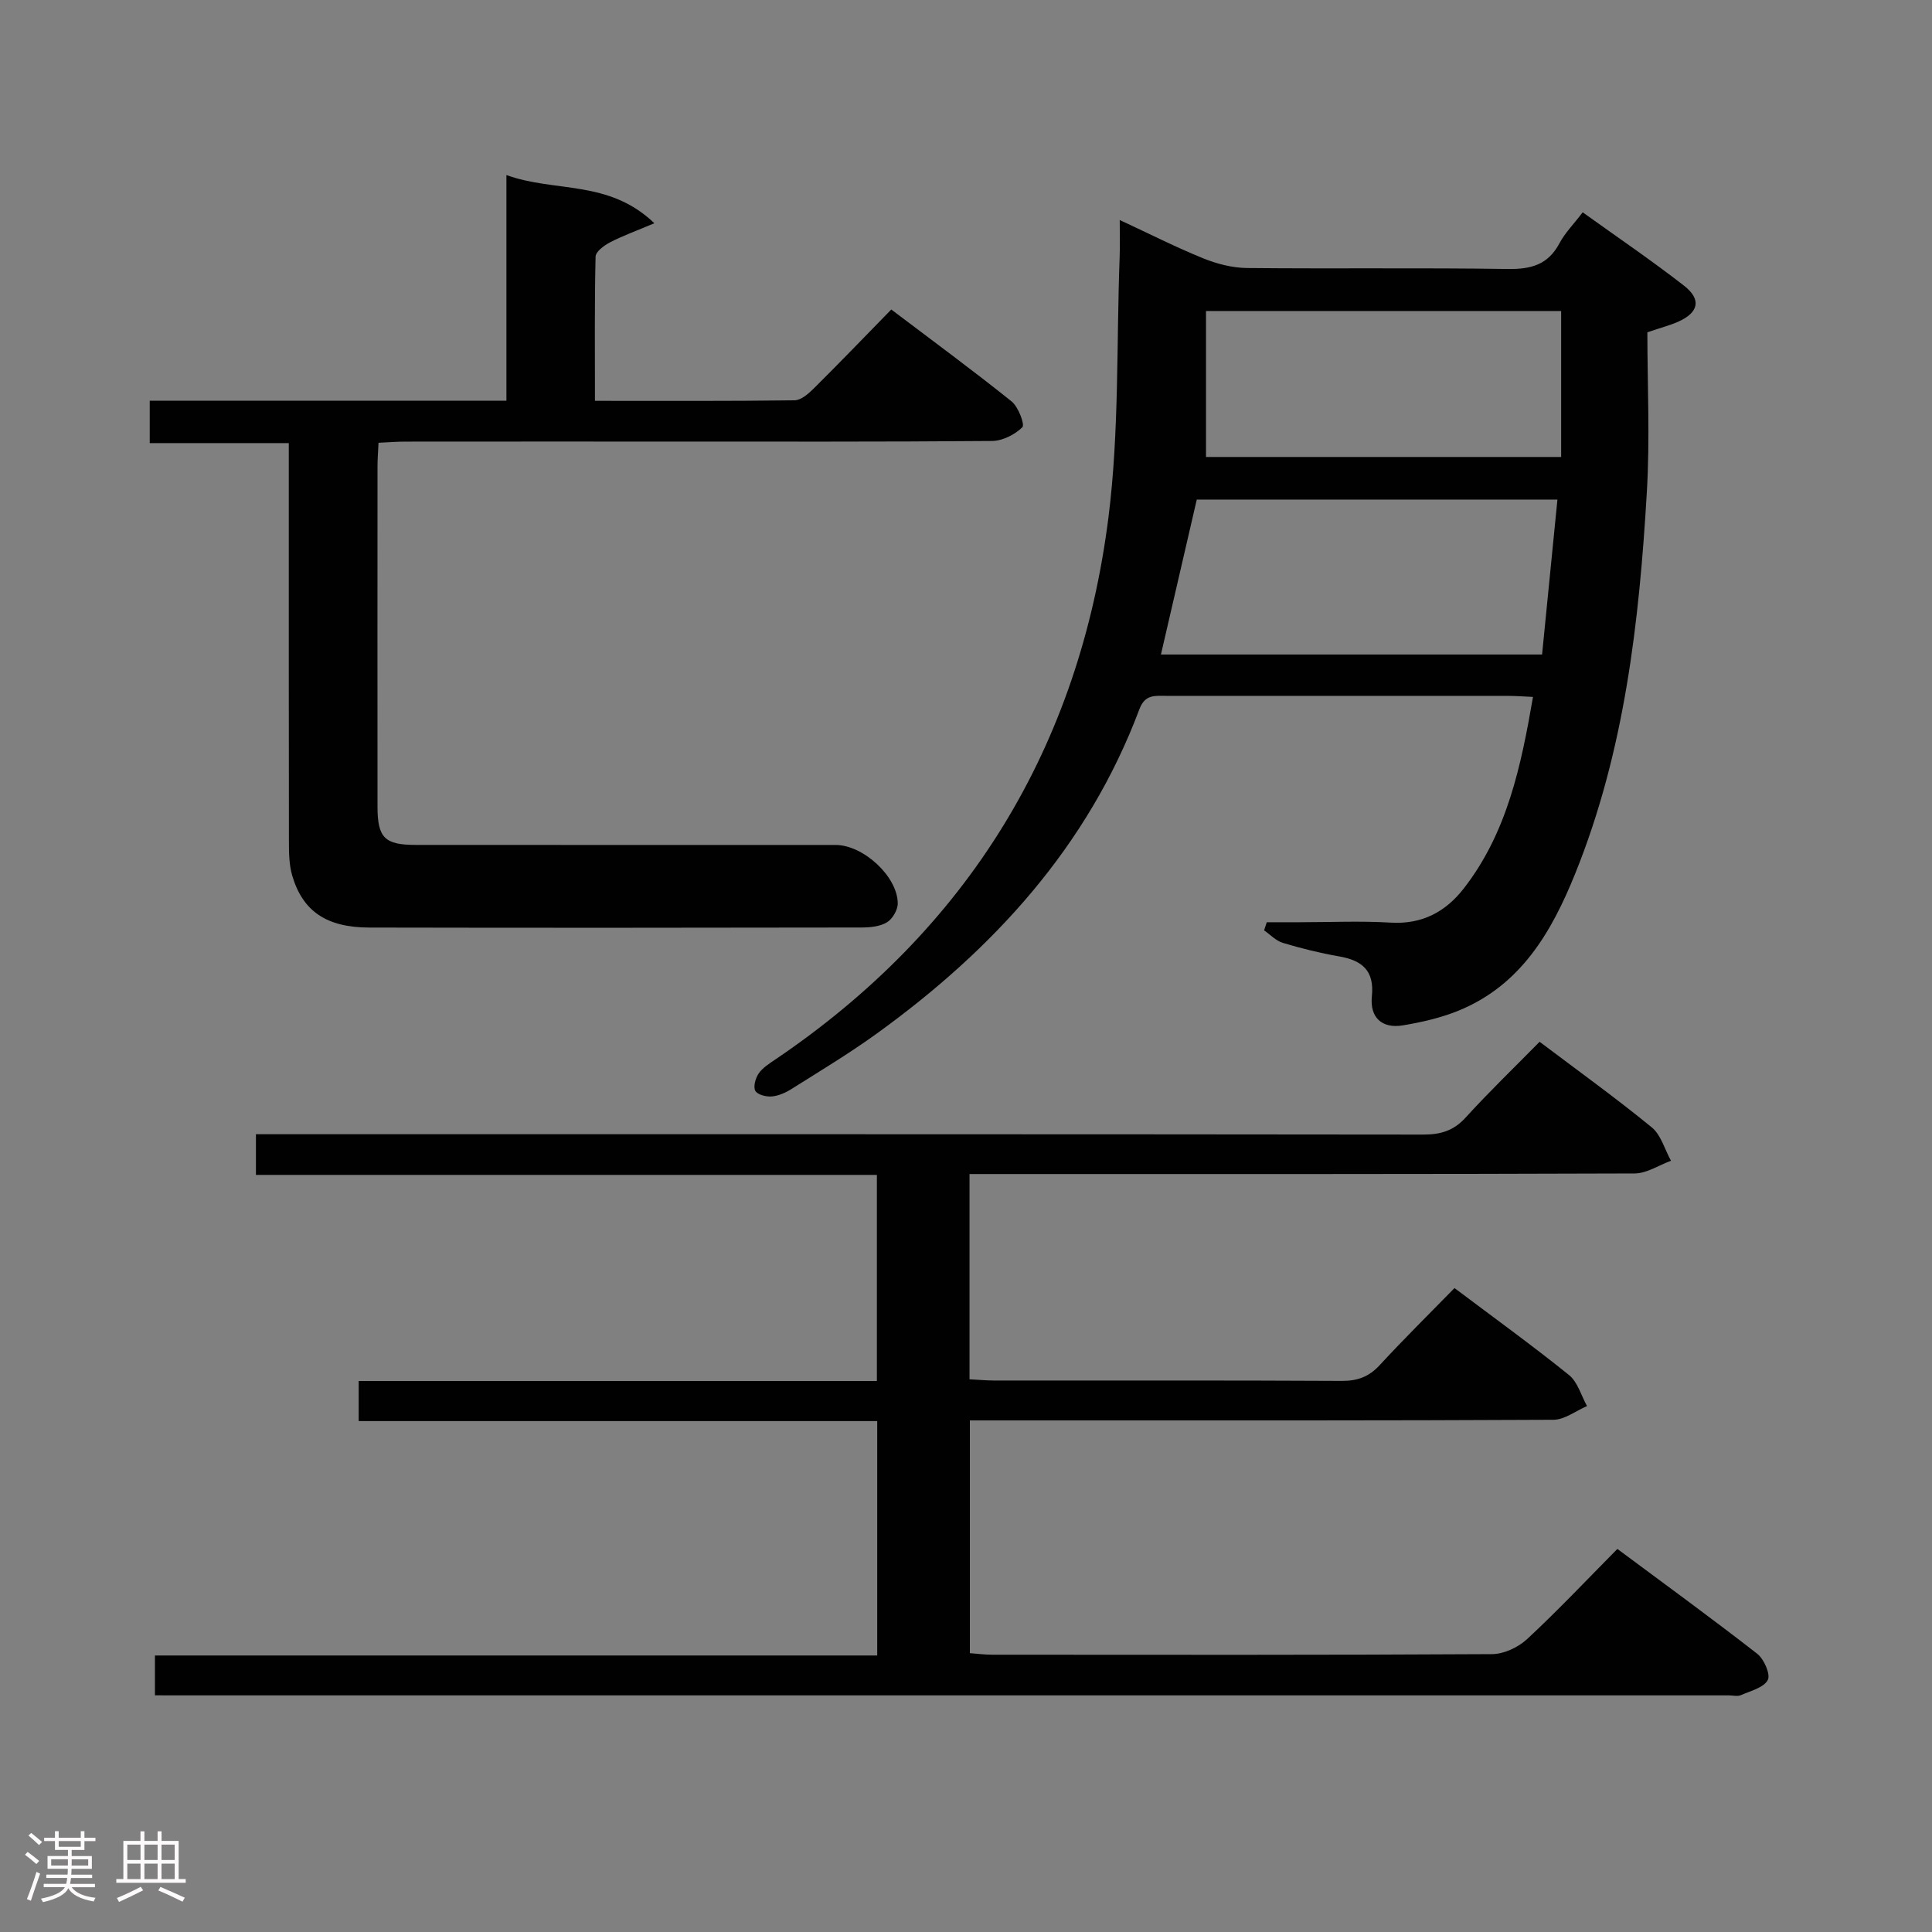 <svg enable-background="new 0 0 400 400" viewBox="0 0 400 400" xmlns="http://www.w3.org/2000/svg"><rect x="0" y="0" width="400" height="400" fill="#808080" stroke="none"/><path d="m5.17 384 .55-.58c.85.61 1.65 1.24 2.4 1.87l-.59.64c-.83-.73-1.62-1.38-2.36-1.93m1.22 9.53-.82-.34c.71-1.76 1.37-3.64 1.98-5.63.24.13.5.25.76.36-.6 1.67-1.24 3.54-1.92 5.61m-.5-13.5.57-.54c.56.44 1.31 1.06 2.26 1.87l-.64.64c-.68-.66-1.41-1.32-2.19-1.97m3.25.46h2.24v-1.36h.77v1.36h4.57v-1.36h.76v1.36h2.28v.69h-2.28v1.84h-2.64v1.26h4.18v2.64h-4.21c0 .45-.02.86-.05 1.21h4.32v.69h-4.38c-.04.34-.1.75-.19 1.22h5.15v.69h-4.82c.87 1.19 2.51 1.92 4.93 2.19-.17.31-.3.57-.37.76-2.77-.49-4.52-1.41-5.26-2.76-.56 1.26-2.3 2.23-5.24 2.9-.12-.24-.26-.48-.43-.72 2.73-.55 4.38-1.34 4.96-2.38h-4.38v-.69h4.65c.1-.38.17-.79.21-1.22h-4.32v-.69h4.4c.03-.34.05-.75.05-1.21h-4.2v-2.64h4.23v-1.26h-2.69v-1.84h-2.24zm1.46 4.46v1.29h3.45c.01-.4.02-.57.01-.53v-.32-.45h-3.46zm1.55-2.59h4.57v-1.19h-4.57zm6.11 2.59h-3.42v.77c-.02.19-.01.37-.02.53h3.44z" fill="#fcfafa"/><path d="m32.63 379.16h.82v1.98h3.54v7.89h1.46v.78h-14.37v-.78h1.46v-7.89h3.54v-1.98h.82v1.98h2.73zm-3.49 11.48.5.73c-1.61.82-3.28 1.63-5 2.41-.13-.27-.28-.55-.44-.82 1.75-.72 3.4-1.49 4.94-2.32m-2.78-5.55h2.73v-3.18h-2.73zm0 3.95h2.73v-3.2h-2.73zm3.54-3.95h2.73v-3.18h-2.73zm0 3.95h2.73v-3.2h-2.73zm7.89 4.68c-1.84-.92-3.51-1.7-5.02-2.32l.45-.73c1.89.8 3.57 1.55 5.04 2.23zm-1.62-11.81h-2.73v3.18h2.73zm-2.73 7.13h2.73v-3.2h-2.73z" fill="#fcfafa"/><g fill="#010102"><path d="m32.08 351c0-2.97 0-5.26 0-8.25h149.54c0-16.43 0-32.17 0-48.53-35.69 0-71.4 0-107.36 0 0-3.02 0-5.42 0-8.3h107.29c0-14.36 0-28.25 0-42.67-42.71 0-85.44 0-128.56 0 0-2.9 0-5.3 0-8.42h6.26c78.49 0 156.97-.02 235.46.07 3.6 0 6.27-.81 8.75-3.54 4.81-5.29 9.97-10.25 15.3-15.67 7.98 6.02 15.79 11.64 23.22 17.72 1.92 1.57 2.68 4.57 3.98 6.91-2.51.92-5.01 2.62-7.52 2.63-43.83.16-87.65.12-131.48.12-1.97 0-3.94 0-6.23 0v42.5c1.85.09 3.46.25 5.07.25 24 .02 47.99-.05 71.99.08 3.25.02 5.62-.84 7.85-3.25 4.96-5.38 10.18-10.53 15.5-15.97 8.17 6.15 16.1 11.88 23.71 18.01 1.8 1.45 2.51 4.24 3.73 6.42-2.32.99-4.64 2.83-6.96 2.84-34.99.18-69.99.13-104.98.13-5.16 0-10.31 0-15.84 0v48.19c1.47.11 3.05.32 4.63.32 34.49.02 68.99.08 103.48-.12 2.46-.01 5.43-1.41 7.27-3.12 6.33-5.88 12.27-12.18 18.68-18.66 9.87 7.34 19.54 14.37 28.96 21.71 1.41 1.1 2.79 4.29 2.18 5.43-.85 1.59-3.56 2.25-5.56 3.13-.7.31-1.65.05-2.48.05-106.82 0-213.63 0-320.45 0-1.64-.01-3.28-.01-5.43-.01z"/><path d="m231.83 45.55c6.19 2.88 11.64 5.65 17.27 7.93 2.84 1.15 6.03 1.98 9.07 2.01 18 .18 36-.07 53.99.2 4.79.07 8.32-.85 10.69-5.29 1.15-2.17 2.96-3.99 4.83-6.44 7.09 5.09 14.21 9.92 20.98 15.19 3.67 2.86 3.04 5.57-1.24 7.47-1.65.73-3.42 1.18-6.35 2.18 0 10.84.55 22-.11 33.1-1.58 26.91-4.6 53.63-14.82 78.94-4.9 12.15-11.29 23.16-24.2 28.42-3.64 1.48-7.59 2.38-11.48 3.03-4.38.73-6.87-1.67-6.43-5.98.56-5.4-2.03-7.48-6.84-8.31-3.91-.68-7.8-1.65-11.6-2.79-1.42-.43-2.59-1.7-3.87-2.59.18-.56.37-1.12.55-1.68h6.69c6.33 0 12.68-.3 18.99.08 6.51.39 11.38-2.27 15.13-7.1 8.97-11.56 11.84-25.32 14.31-39.63-2-.09-3.48-.21-4.95-.21-23.66-.01-47.33-.01-70.99-.01-2.29 0-4.37-.36-5.54 2.74-10.68 28.45-30.26 49.77-54.48 67.25-5.66 4.08-11.66 7.69-17.57 11.41-1.22.77-2.68 1.42-4.08 1.54-1.15.1-2.96-.36-3.4-1.17-.46-.85.03-2.61.69-3.58.8-1.17 2.15-2.02 3.37-2.85 39.99-27.02 63.05-64.72 69.06-112.35 2.24-17.75 1.64-35.87 2.31-53.82.09-2.28.02-4.58.02-7.69zm90.62 57.88c-25.78 0-50.45 0-74.67 0-2.52 10.88-4.93 21.32-7.42 32.08h78.91c1.04-10.56 2.08-21.06 3.18-32.08zm.77-39.04c-24.53 0-48.72 0-73.53 0v30.22h73.53c0-10.1 0-20 0-30.22z"/><path d="m104.85 82.97c0-15.61 0-30.69 0-46.73 10.04 3.66 21.15.87 30.63 9.98-3.82 1.61-6.59 2.61-9.19 3.96-1.22.63-2.95 1.92-2.98 2.94-.23 9.78-.13 19.57-.13 29.87 14.12 0 27.74.07 41.34-.11 1.36-.02 2.91-1.41 4.02-2.51 5.31-5.27 10.49-10.66 15.99-16.29 8.59 6.5 16.89 12.6 24.91 19.03 1.4 1.12 2.78 4.82 2.23 5.35-1.57 1.53-4.11 2.82-6.29 2.84-22.82.19-45.65.12-68.47.12-17.66 0-35.32-.01-52.98.01-1.79 0-3.57.15-5.56.24-.09 1.92-.21 3.39-.21 4.86-.01 23.49-.02 46.98 0 70.47 0 6.44 1.48 7.93 7.89 7.93 28.99.02 57.98.01 86.96.01 5.69 0 12.82 6.5 12.86 12.09.01 1.35-1.08 3.22-2.23 3.92-1.44.88-3.47 1.07-5.25 1.08-33.99.06-67.97.08-101.96.01-8.85-.02-13.79-3.4-15.94-10.8-.63-2.18-.67-4.58-.67-6.88-.04-25.49-.03-50.98-.03-76.47 0-1.82 0-3.65 0-6.15-9.6 0-18.98 0-28.79 0 0-3.19 0-5.7 0-8.77z"/></g></svg>